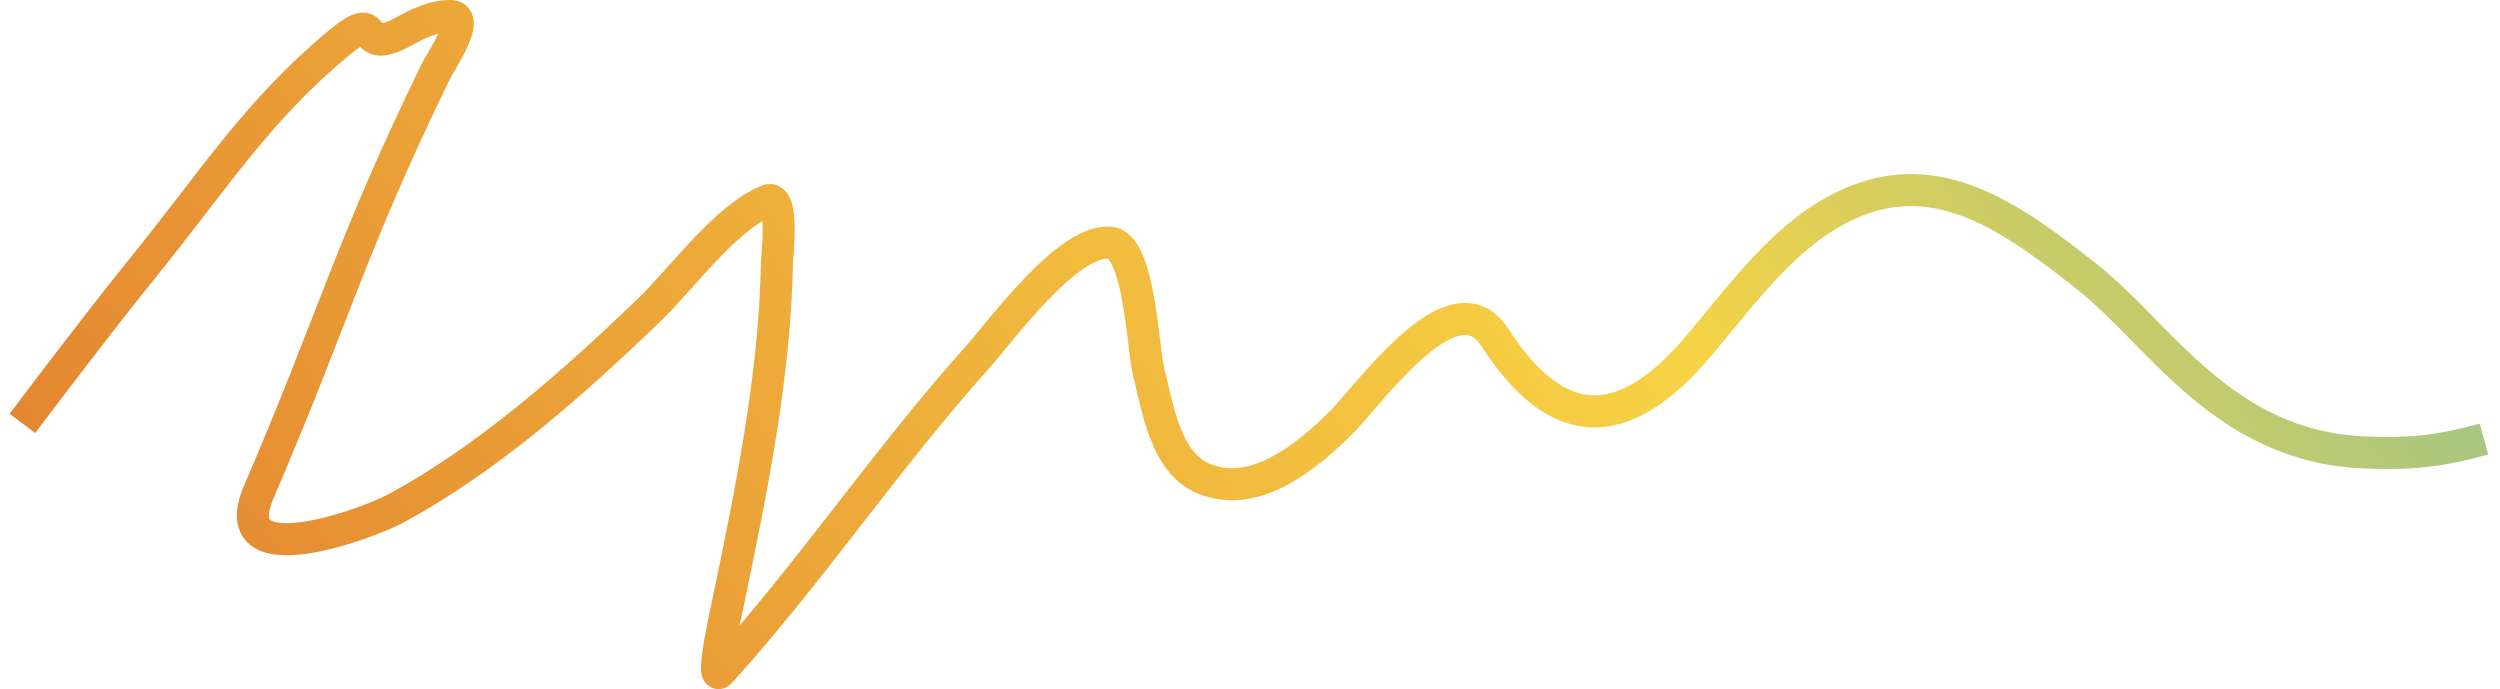 <svg width="156" height="43" viewBox="0 0 156 43" fill="none" xmlns="http://www.w3.org/2000/svg">
<path d="M1.201 25.022L0.6 25.821L2.197 27.024L2.799 26.225L1.201 25.022ZM8.818 16.832L8.041 16.202L8.818 16.832ZM21.18 2.653L21.818 3.423L21.18 2.653ZM25.222 1.948L25.706 2.823L25.222 1.948ZM27.216 4.412L28.115 4.85L27.216 4.412ZM16.151 30.695L17.07 31.089L16.151 30.695ZM24.727 31.714L25.204 32.593L24.727 31.714ZM40.464 19.391L39.772 18.669V18.669L40.464 19.391ZM47.883 12.519L47.51 11.591L47.883 12.519ZM48.483 16.358L49.483 16.375L48.483 16.358ZM45.396 37.781L46.375 37.983L45.396 37.781ZM44.946 41.928L45.687 42.599L44.946 41.928ZM60.962 22.33L61.706 22.997L60.962 22.33ZM69.281 15.149L69.38 14.154L69.281 15.149ZM71.66 23.135L70.69 23.378L71.66 23.135ZM75.112 29.866L74.73 30.789L75.112 29.866ZM83.603 26.453L84.304 27.166L83.603 26.453ZM93.273 21.05L94.112 20.507L93.273 21.05ZM106.008 21.571L106.772 22.216L106.008 21.571ZM116.707 12.234L116.995 13.192L116.707 12.234ZM130.215 17.258L130.832 16.471L130.215 17.258ZM147.517 28.23L147.475 29.23L147.517 28.23ZM2 25.624C2.799 26.225 2.799 26.225 2.799 26.225C2.799 26.225 2.799 26.225 2.799 26.225C2.799 26.225 2.799 26.225 2.799 26.224C2.8 26.224 2.801 26.223 2.802 26.221C2.804 26.219 2.806 26.215 2.81 26.21C2.818 26.2 2.829 26.184 2.845 26.164C2.875 26.124 2.92 26.065 2.978 25.988C3.094 25.834 3.263 25.61 3.475 25.331C3.899 24.773 4.492 23.994 5.171 23.109C6.53 21.336 8.228 19.147 9.595 17.462L8.041 16.202C6.657 17.909 4.946 20.116 3.584 21.891C2.902 22.78 2.307 23.562 1.882 24.123C1.669 24.403 1.499 24.627 1.382 24.782C1.324 24.859 1.279 24.919 1.248 24.96C1.233 24.98 1.221 24.996 1.213 25.006C1.209 25.011 1.206 25.015 1.204 25.018C1.203 25.019 1.203 25.02 1.202 25.021C1.202 25.021 1.202 25.021 1.201 25.022C1.201 25.022 1.201 25.022 1.201 25.022C1.201 25.022 1.201 25.022 2 25.624ZM9.595 17.462C14.261 11.707 16.756 7.619 21.818 3.423L20.541 1.883C15.276 6.248 12.545 10.648 8.041 16.202L9.595 17.462ZM21.818 3.423C22.154 3.144 22.392 2.974 22.558 2.873C22.734 2.767 22.77 2.775 22.714 2.784C22.608 2.8 22.449 2.776 22.312 2.684C22.235 2.631 22.203 2.575 22.286 2.682C22.406 2.839 22.773 3.369 23.536 3.459C24.173 3.534 24.884 3.278 25.706 2.823L24.738 1.073C23.976 1.494 23.744 1.469 23.77 1.472C23.923 1.49 24.011 1.645 23.872 1.464C23.825 1.403 23.669 1.187 23.433 1.028C23.139 0.828 22.788 0.75 22.417 0.806C22.095 0.854 21.795 0.997 21.522 1.163C21.238 1.334 20.916 1.573 20.541 1.883L21.818 3.423ZM25.706 2.823C26.606 2.326 27.348 2 28.095 2V0C26.791 0 25.654 0.567 24.738 1.073L25.706 2.823ZM28.095 2C28.09 2 27.897 1.995 27.721 1.805C27.642 1.719 27.601 1.63 27.581 1.566C27.563 1.505 27.563 1.466 27.563 1.464C27.563 1.46 27.563 1.475 27.556 1.512C27.55 1.548 27.538 1.597 27.519 1.659C27.481 1.784 27.421 1.937 27.342 2.111C27.184 2.459 26.975 2.836 26.78 3.171C26.613 3.457 26.398 3.809 26.317 3.974L28.115 4.85C28.114 4.852 28.117 4.847 28.123 4.835C28.13 4.823 28.138 4.807 28.15 4.787C28.173 4.747 28.202 4.696 28.239 4.634C28.309 4.514 28.407 4.351 28.508 4.177C28.712 3.827 28.962 3.38 29.163 2.937C29.346 2.534 29.562 1.981 29.563 1.466C29.563 1.191 29.503 0.786 29.192 0.449C28.866 0.096 28.439 0 28.095 0V2ZM26.317 3.974C20.95 14.991 20.022 19.124 15.232 30.301L17.07 31.089C21.966 19.665 22.755 15.852 28.115 4.85L26.317 3.974ZM15.232 30.301C14.912 31.046 14.741 31.749 14.791 32.393C14.844 33.08 15.15 33.653 15.669 34.046C16.15 34.409 16.737 34.562 17.284 34.619C17.841 34.677 18.445 34.645 19.043 34.565C21.395 34.253 24.229 33.123 25.204 32.593L24.25 30.835C23.446 31.272 20.845 32.308 18.78 32.583C18.273 32.65 17.838 32.666 17.491 32.63C17.134 32.593 16.953 32.509 16.876 32.451C16.838 32.422 16.796 32.386 16.785 32.238C16.77 32.044 16.816 31.682 17.07 31.089L15.232 30.301ZM25.204 32.593C31.077 29.401 36.338 24.733 41.157 20.113L39.772 18.669C34.971 23.273 29.871 27.78 24.25 30.835L25.204 32.593ZM41.157 20.113C41.694 19.597 42.272 18.964 42.857 18.312C43.451 17.651 44.058 16.966 44.683 16.306C45.963 14.958 47.178 13.88 48.256 13.447L47.51 11.591C45.984 12.204 44.504 13.59 43.232 14.93C42.582 15.615 41.95 16.33 41.369 16.976C40.78 17.631 40.249 18.212 39.772 18.669L41.157 20.113ZM48.256 13.447C48.117 13.502 47.85 13.521 47.618 13.348C47.467 13.235 47.453 13.126 47.483 13.213C47.536 13.368 47.579 13.694 47.587 14.168C47.595 14.613 47.572 15.09 47.545 15.488C47.522 15.826 47.485 16.227 47.483 16.34L49.483 16.375C49.483 16.387 49.483 16.379 49.486 16.328C49.49 16.285 49.494 16.23 49.5 16.159C49.511 16.02 49.526 15.835 49.54 15.623C49.569 15.202 49.596 14.66 49.587 14.133C49.578 13.636 49.537 13.039 49.376 12.567C49.298 12.34 49.145 11.992 48.815 11.745C48.404 11.438 47.916 11.428 47.51 11.591L48.256 13.447ZM47.483 16.34C47.358 23.434 45.869 30.558 44.416 37.578L46.375 37.983C47.82 31.001 49.354 23.689 49.483 16.375L47.483 16.34ZM44.416 37.578C44.416 37.578 44.416 37.578 44.416 37.578C44.416 37.579 44.416 37.579 44.416 37.58C44.416 37.581 44.415 37.583 44.415 37.585C44.414 37.59 44.413 37.595 44.411 37.603C44.408 37.617 44.404 37.636 44.399 37.659C44.389 37.705 44.376 37.766 44.36 37.84C44.328 37.989 44.285 38.188 44.237 38.418C44.142 38.878 44.025 39.468 43.929 40.033C43.836 40.581 43.753 41.164 43.742 41.581C43.739 41.689 43.74 41.81 43.753 41.93C43.763 42.024 43.789 42.229 43.901 42.435C43.961 42.547 44.077 42.717 44.285 42.845C44.515 42.986 44.775 43.025 45.012 42.985C45.395 42.92 45.624 42.668 45.687 42.599L44.204 41.257C44.215 41.245 44.251 41.206 44.312 41.163C44.369 41.122 44.494 41.044 44.678 41.013C44.888 40.978 45.124 41.013 45.332 41.14C45.519 41.255 45.616 41.403 45.661 41.485C45.706 41.569 45.725 41.638 45.732 41.667C45.74 41.699 45.742 41.718 45.742 41.719C45.742 41.72 45.739 41.694 45.741 41.633C45.748 41.373 45.808 40.917 45.901 40.368C46.083 39.295 46.347 38.118 46.375 37.983L44.416 37.578ZM45.687 42.599C48.526 39.46 51.151 36.095 53.748 32.758C56.354 29.411 58.931 26.093 61.706 22.997L60.217 21.662C57.387 24.82 54.767 28.194 52.17 31.53C49.566 34.875 46.986 38.182 44.204 41.257L45.687 42.599ZM61.706 22.997C62.097 22.561 62.668 21.851 63.29 21.104C63.928 20.337 64.654 19.489 65.409 18.706C66.17 17.918 66.93 17.226 67.632 16.753C68.366 16.259 68.876 16.114 69.181 16.144L69.38 14.154C68.36 14.052 67.355 14.528 66.515 15.094C65.643 15.681 64.77 16.487 63.969 17.318C63.164 18.154 62.401 19.046 61.753 19.824C61.089 20.622 60.576 21.262 60.217 21.662L61.706 22.997ZM69.181 16.144C69.1 16.136 69.093 16.095 69.16 16.167C69.235 16.248 69.34 16.405 69.456 16.673C69.689 17.21 69.881 17.976 70.038 18.855C70.194 19.721 70.306 20.63 70.403 21.434C70.495 22.194 70.582 22.945 70.69 23.378L72.631 22.893C72.561 22.615 72.49 22.035 72.388 21.193C72.292 20.395 72.174 19.431 72.007 18.502C71.842 17.584 71.619 16.632 71.29 15.876C71.126 15.498 70.913 15.116 70.626 14.806C70.331 14.489 69.917 14.208 69.38 14.154L69.181 16.144ZM70.69 23.378C70.967 24.487 71.263 26.05 71.784 27.389C72.312 28.745 73.163 30.14 74.73 30.789L75.495 28.942C74.678 28.603 74.101 27.828 73.648 26.663C73.188 25.482 72.95 24.173 72.631 22.893L70.69 23.378ZM74.73 30.789C76.658 31.588 78.55 31.168 80.159 30.346C81.756 29.529 83.186 28.265 84.304 27.166L82.902 25.74C81.82 26.802 80.567 27.891 79.249 28.565C77.944 29.232 76.691 29.437 75.495 28.942L74.73 30.789ZM84.304 27.166C84.804 26.675 85.532 25.797 86.287 24.936C87.074 24.038 87.946 23.088 88.824 22.324C89.728 21.537 90.517 21.057 91.131 20.934C91.412 20.878 91.621 20.903 91.793 20.978C91.968 21.054 92.192 21.22 92.433 21.593L94.112 20.507C93.708 19.882 93.204 19.411 92.592 19.144C91.977 18.876 91.34 18.852 90.738 18.973C89.588 19.203 88.469 19.981 87.511 20.816C86.526 21.673 85.58 22.708 84.783 23.618C83.953 24.565 83.331 25.318 82.902 25.74L84.304 27.166ZM92.433 21.593C94.434 24.689 96.686 26.573 99.295 26.666C101.881 26.759 104.361 25.072 106.772 22.216L105.244 20.926C102.936 23.66 100.995 24.726 99.367 24.668C97.762 24.61 96.007 23.438 94.112 20.507L92.433 21.593ZM106.772 22.216C108.378 20.315 109.834 18.404 111.499 16.746C113.143 15.11 114.899 13.822 116.995 13.192L116.419 11.277C113.888 12.038 111.856 13.569 110.088 15.329C108.342 17.067 106.762 19.128 105.244 20.926L106.772 22.216ZM116.995 13.192C119.229 12.52 121.355 12.922 123.455 13.912C125.583 14.915 127.601 16.479 129.597 18.045L130.832 16.471C128.867 14.93 126.674 13.218 124.308 12.103C121.916 10.976 119.269 10.42 116.419 11.277L116.995 13.192ZM129.597 18.045C130.672 18.888 131.725 19.948 132.878 21.122C134.016 22.281 135.243 23.541 136.613 24.702C139.374 27.042 142.771 29.031 147.475 29.23L147.559 27.231C143.444 27.058 140.458 25.339 137.906 23.176C136.619 22.085 135.458 20.895 134.305 19.721C133.167 18.562 132.025 17.408 130.832 16.471L129.597 18.045ZM147.475 29.23C150.525 29.358 152.385 29.152 155.264 28.366L154.736 26.436C152.062 27.167 150.408 27.351 147.559 27.231L147.475 29.23Z" fill="url(#paint0_linear_864_72351)"/>
<defs>
<linearGradient id="paint0_linear_864_72351" x1="193.629" y1="-10.903" x2="43.434" y2="94.031" gradientUnits="userSpaceOnUse">
<stop stop-color="#39B6D8"/>
<stop offset="0.5" stop-color="#F7D344"/>
<stop offset="1" stop-color="#E38330"/>
</linearGradient>
</defs>
</svg>
